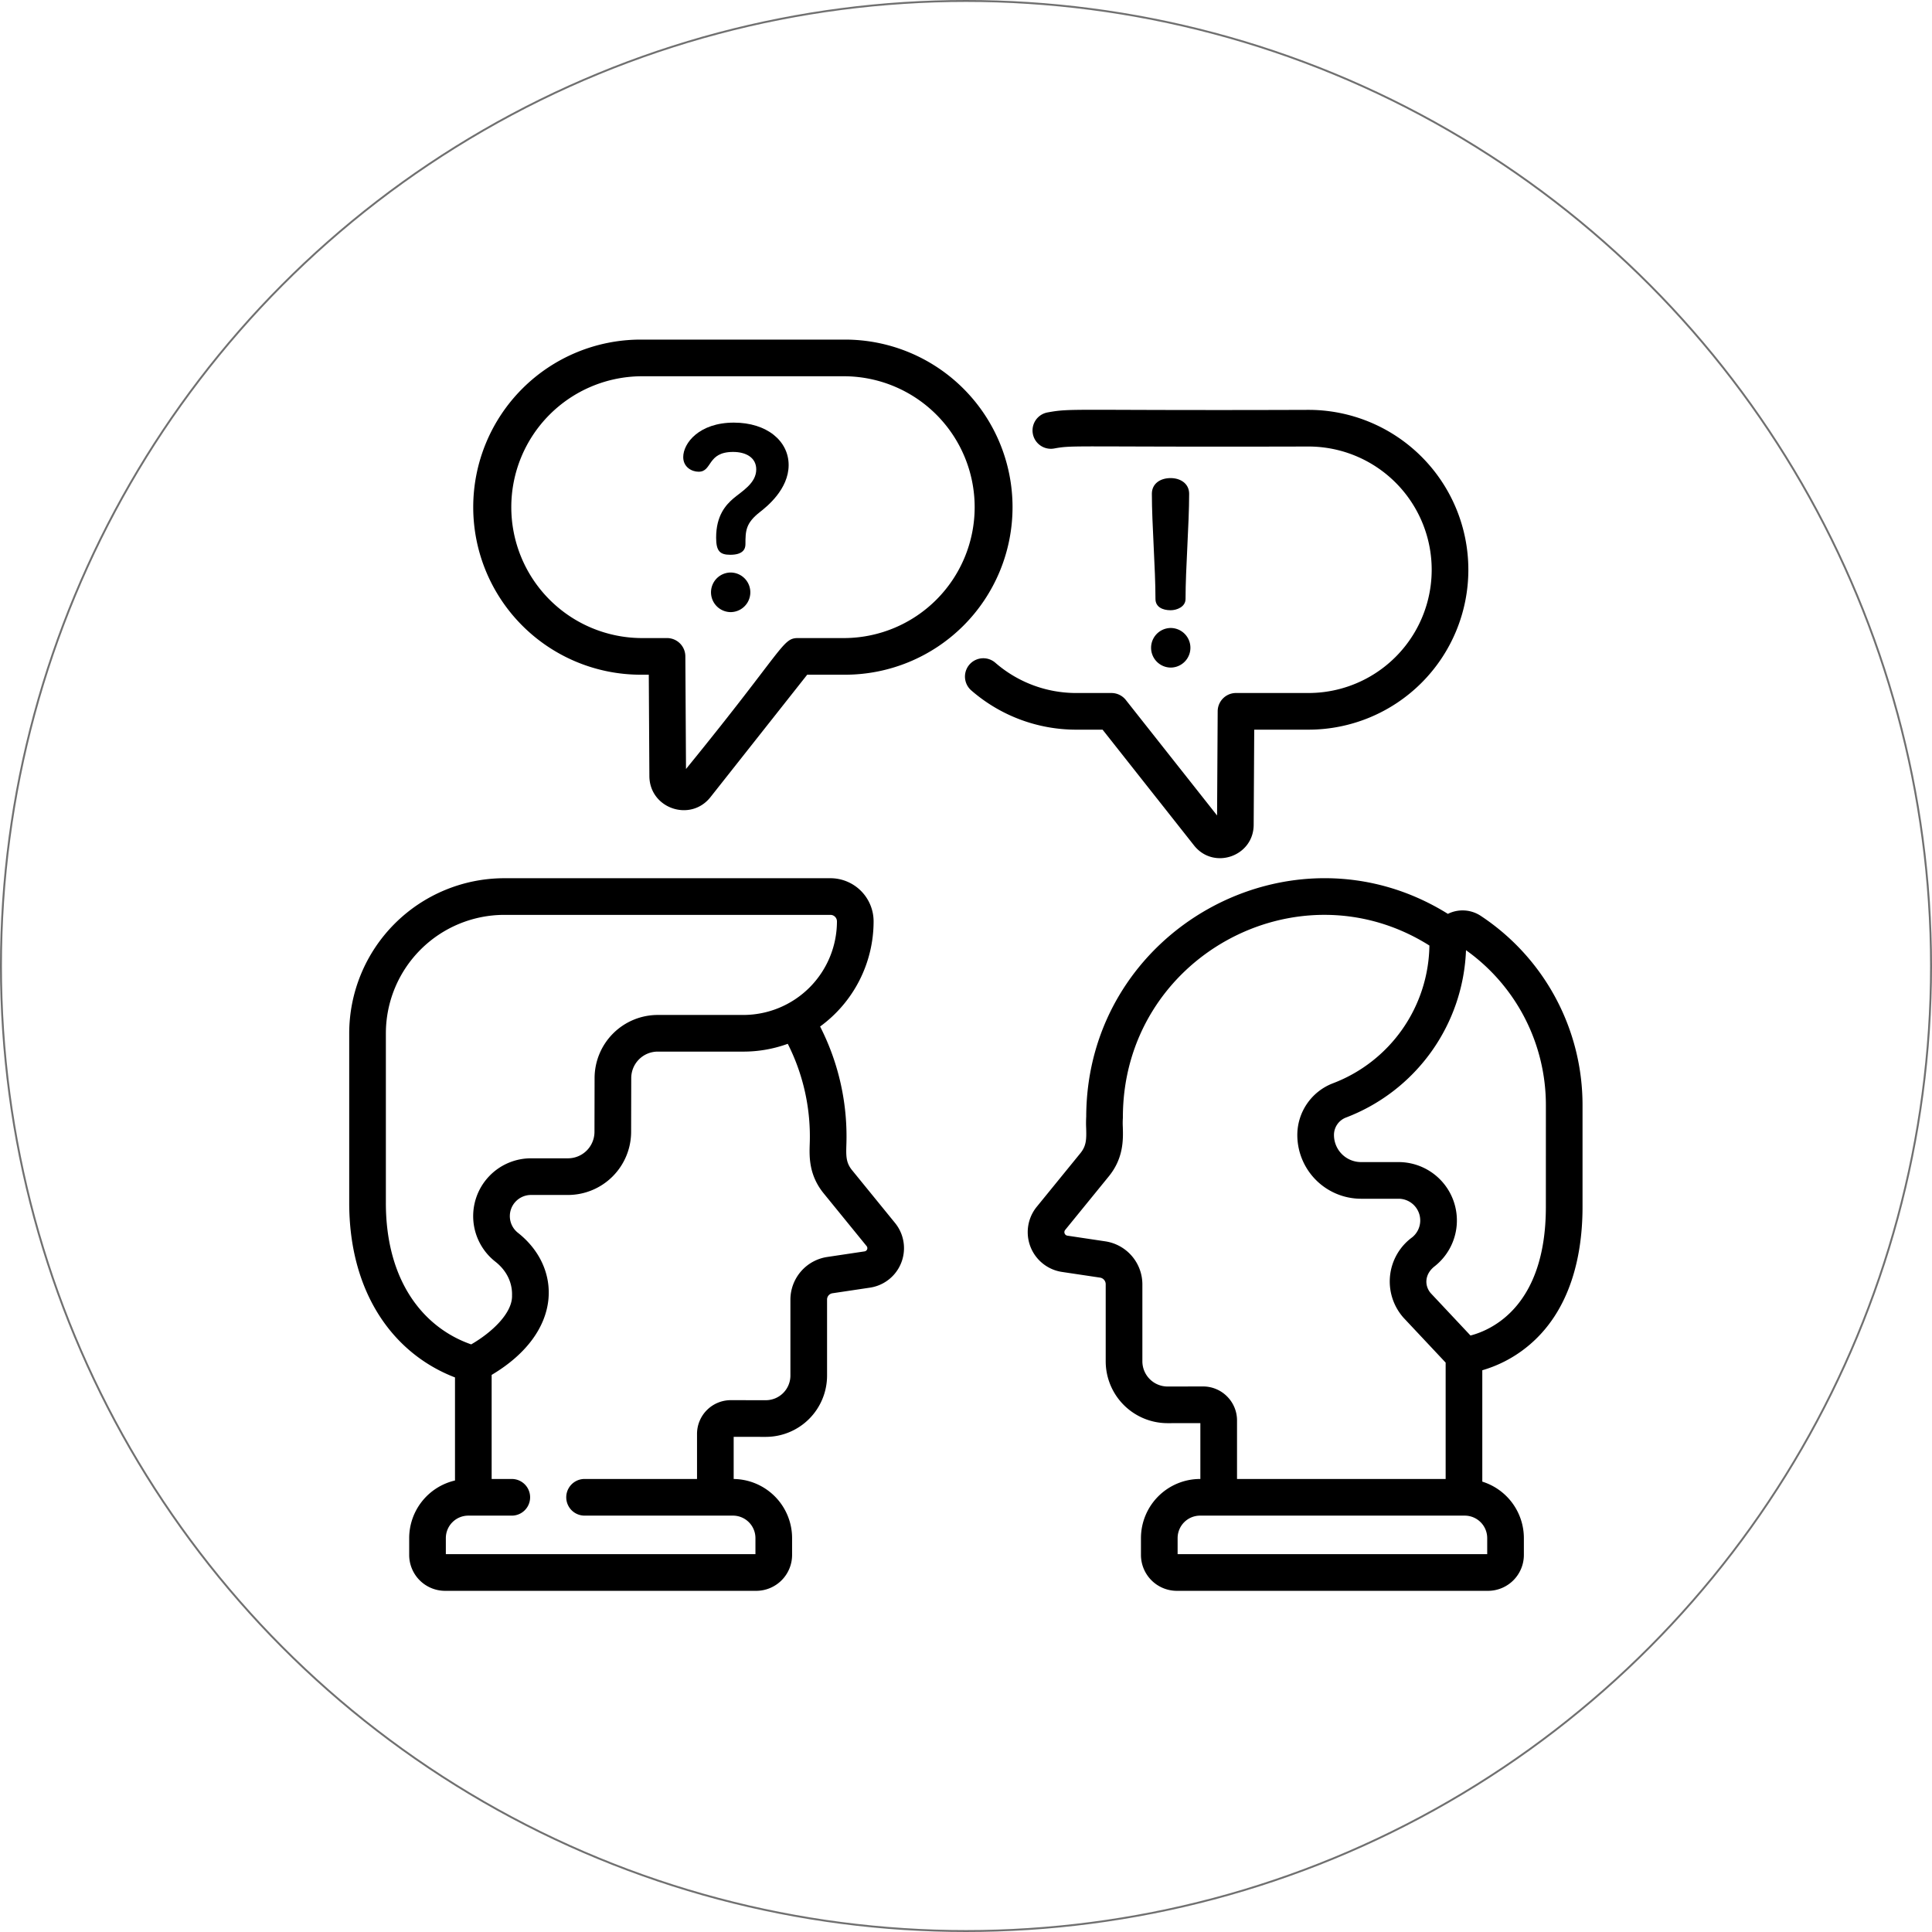 <svg xmlns="http://www.w3.org/2000/svg" xmlns:xlink="http://www.w3.org/1999/xlink" width="1008" height="1008" viewBox="0 0 1008 1008">
  <defs>
    <clipPath id="clip-engaging">
      <rect width="1008" height="1008"/>
    </clipPath>
  </defs>
  <g id="engaging" clip-path="url(#clip-engaging)">
    <g id="Ellipse_82" data-name="Ellipse 82" fill="none" stroke="#707070" stroke-width="1">
      <circle cx="504" cy="504" r="504" stroke="none"/>
      <circle cx="504" cy="504" r="503.5" fill="none"/>
    </g>
    <g id="discussion" transform="translate(178.53 177.18)">
      <path id="Path_196" data-name="Path 196" d="M342.119,138.664a10.33,10.33,0,0,0,0-20.658,10.329,10.329,0,1,0,0,20.658Z" transform="translate(90.247 32.456)"/>
      <path id="Path_197" data-name="Path 197" d="M341.9,125.62c3.219,0,7.782-1.744,7.782-5.9,0-15.963,1.878-38.9,1.878-54.866,0-5.231-4.427-8.183-9.658-8.183-5.5,0-9.792,2.952-9.792,8.183,0,15.963,1.878,38.9,1.878,54.866,0,4.158,3.621,5.9,7.913,5.9Z" transform="translate(90.334 15.586)"/>
      <path id="Path_198" data-name="Path 198" d="M166.771,33.973c-18.111,0-26.428,10.732-26.428,17.976,0,5.231,4.427,7.646,8.049,7.646,7.243,0,4.292-10.329,17.975-10.329,6.708,0,12.073,2.95,12.073,9.122,0,7.243-7.513,11.4-11.938,15.159-3.89,3.353-8.988,8.854-8.988,20.39,0,6.976,1.878,8.988,7.379,8.988,6.573,0,7.915-2.95,7.915-5.5,0-6.976.134-11,7.513-16.768,3.622-2.817,15.025-11.938,15.025-24.548s-11.405-22.136-28.576-22.136Z" transform="translate(37.592 9.344)"/>
      <path id="Path_199" data-name="Path 199" d="M161.9,95.311a10.33,10.33,0,0,0,0,20.658,10.329,10.329,0,0,0,0-20.658Z" transform="translate(40.717 26.214)"/>
      <path id="Path_200" data-name="Path 200" d="M265.95,372.638c-3.027-3.77-3.077-7.133-2.906-12.753a126.13,126.13,0,0,0-13.693-62.111,67.887,67.887,0,0,0,27.912-54.853,22.545,22.545,0,0,0-22.52-22.52H84.569a81,81,0,0,0-80.9,80.905l0,88.455c0,46.832,22.839,78.658,55.19,91.1v53.774a30.891,30.891,0,0,0-23.9,30.046v8.8A18.735,18.735,0,0,0,53.669,592.2H216.022a18.735,18.735,0,0,0,18.714-18.714v-8.8a30.876,30.876,0,0,0-30.479-30.836v-22c22.3.033,15.344.025,16.732.025a31.981,31.981,0,0,0,31.991-31.989l0-39.689a3.308,3.308,0,0,1,2.8-3.251l19.59-2.929a20.825,20.825,0,0,0,13.072-33.752ZM22.794,389.759l0-88.455a61.847,61.847,0,0,1,61.778-61.778H254.745a3.4,3.4,0,0,1,3.394,3.394,48.878,48.878,0,0,1-48.823,48.823H164.622A32.985,32.985,0,0,0,131.69,324.6l-.06,28.159a13.828,13.828,0,0,1-13.806,13.777h0l-19.3,0a30.172,30.172,0,0,0-18.651,53.895c9.935,7.812,8.638,17.51,8.753,18,0,9.039-10.519,18.95-21.31,25.188-24.389-8.464-44.526-32.419-44.526-73.863ZM272.547,415.1l-19.59,2.929a22.551,22.551,0,0,0-19.1,22.165l0,39.688a12.861,12.861,0,0,1-12.866,12.865h-.02l-18.177-.027h-.028a17.622,17.622,0,0,0-17.631,17.631v23.485h-58.67a9.563,9.563,0,0,0,0,19.126h77.429a11.732,11.732,0,0,1,11.719,11.719v8.392H54.081v-8.392A11.732,11.732,0,0,1,65.8,552.965H88.492a9.563,9.563,0,0,0,0-19.126H77.984v-54.3c37.8-22.5,36.443-56.269,13.713-74.142a11.047,11.047,0,0,1,6.828-19.735l19.294,0h0a32.986,32.986,0,0,0,32.933-32.86l.06-28.159a13.828,13.828,0,0,1,13.806-13.777h44.694a67.63,67.63,0,0,0,23.167-4.071A107.044,107.044,0,0,1,243.927,359.3c-.193,6.311-.482,15.85,7.149,25.358l22.539,27.68a1.7,1.7,0,0,1-1.068,2.76Z" transform="translate(0 60.619)"/>
      <path id="Path_201" data-name="Path 201" d="M517.718,240.07A17.215,17.215,0,0,0,500.534,239c-81.456-50.764-188.4,8.23-188.7,105.772a58.321,58.321,0,0,0-.031,6.039c.175,5.725.122,9.152-2.93,12.956l-22.842,28.052a20.976,20.976,0,0,0,13.166,34l19.854,2.968A3.481,3.481,0,0,1,322,432.209l0,40.224A32.288,32.288,0,0,0,354.3,504.725h.051l17.034-.027V533.84h-.149a30.878,30.878,0,0,0-30.843,30.844v8.8A18.735,18.735,0,0,0,359.107,592.2H521.459a18.735,18.735,0,0,0,18.715-18.714v-8.8a30.9,30.9,0,0,0-21.69-29.457V477.115a66.464,66.464,0,0,0,22.47-11.508c24.649-19.248,29.824-50.7,29.824-73.695v-53.07a118.259,118.259,0,0,0-53.062-98.772ZM385.305,490.758a17.621,17.621,0,0,0-12.534-5.187h-.028l-18.422.028H354.3a13.165,13.165,0,0,1-13.167-13.167l0-40.224a22.723,22.723,0,0,0-19.245-22.336L302.03,406.9a1.845,1.845,0,0,1-1.164-3.005l22.884-28.106c7.662-9.544,7.368-19.182,7.175-25.559a40.717,40.717,0,0,1,0-4.233c.025-.278.037-.558.037-.838,0-83.272,91.119-133.007,159.927-89.635A78.11,78.11,0,0,1,440.544,327.4a28.915,28.915,0,0,0-18.575,27.059,33.3,33.3,0,0,0,33.245,33.175h.006l19.551,0a11.324,11.324,0,0,1,7.129,20.128,28.519,28.519,0,0,0-4.611,41.849c.069.079.139.157.212.233l21.858,23.282v60.719H390.514v-30.53a17.636,17.636,0,0,0-5.209-12.555Zm135.742,82.319H359.519v-8.392a11.732,11.732,0,0,1,11.718-11.719H509.328a11.732,11.732,0,0,1,11.719,11.719Zm30.6-181.164c0,51.861-28.379,64.24-39.324,67.084L491.57,436.885c-3.282-3.839-3.316-9.809,2.026-13.99a30.45,30.45,0,0,0-18.826-54.389l-19.553,0h0a14.143,14.143,0,0,1-14.12-14.09,9.706,9.706,0,0,1,6.184-9.117,97.36,97.36,0,0,0,62.7-87.345,99.153,99.153,0,0,1,41.677,80.889Z" transform="translate(76.36 60.618)"/>
      <path id="Path_202" data-name="Path 202" d="M248.372,0H141.836a87.422,87.422,0,0,0,0,174.844h4.176l.307,52.885c.1,16.931,21.442,24.2,31.889,10.972l50.449-63.857H248.37A87.422,87.422,0,0,0,248.372,0Zm0,155.719H224.026c-8.447,0-6.6,4.515-58.6,68.312l-.342-58.8a9.564,9.564,0,0,0-9.563-9.508H141.836a68.3,68.3,0,0,1,0-136.592H248.372a68.3,68.3,0,0,1,0,136.594Z" transform="translate(13.958)"/>
      <path id="Path_203" data-name="Path 203" d="M327.431,195.614l47.712,60.392c10.239,12.962,31.034,5.744,31.128-10.709l.289-49.682h28.288a83.426,83.426,0,1,0,0-166.852C309.71,29.2,311.635,27.756,298.685,30.11a9.563,9.563,0,0,0,3.422,18.817c10.385-1.887,8.029-.7,132.741-1.038a64.3,64.3,0,0,1,0,128.6H397.053A9.563,9.563,0,0,0,387.49,186l-.316,54.386-47.607-60.258a9.565,9.565,0,0,0-7.5-3.635H313.677a64.228,64.228,0,0,1-42.228-15.816,9.563,9.563,0,0,0-12.571,14.414,83.352,83.352,0,0,0,54.8,20.528h13.753Z" transform="translate(69.292 7.898)"/>
    </g>
  </g>
</svg>
